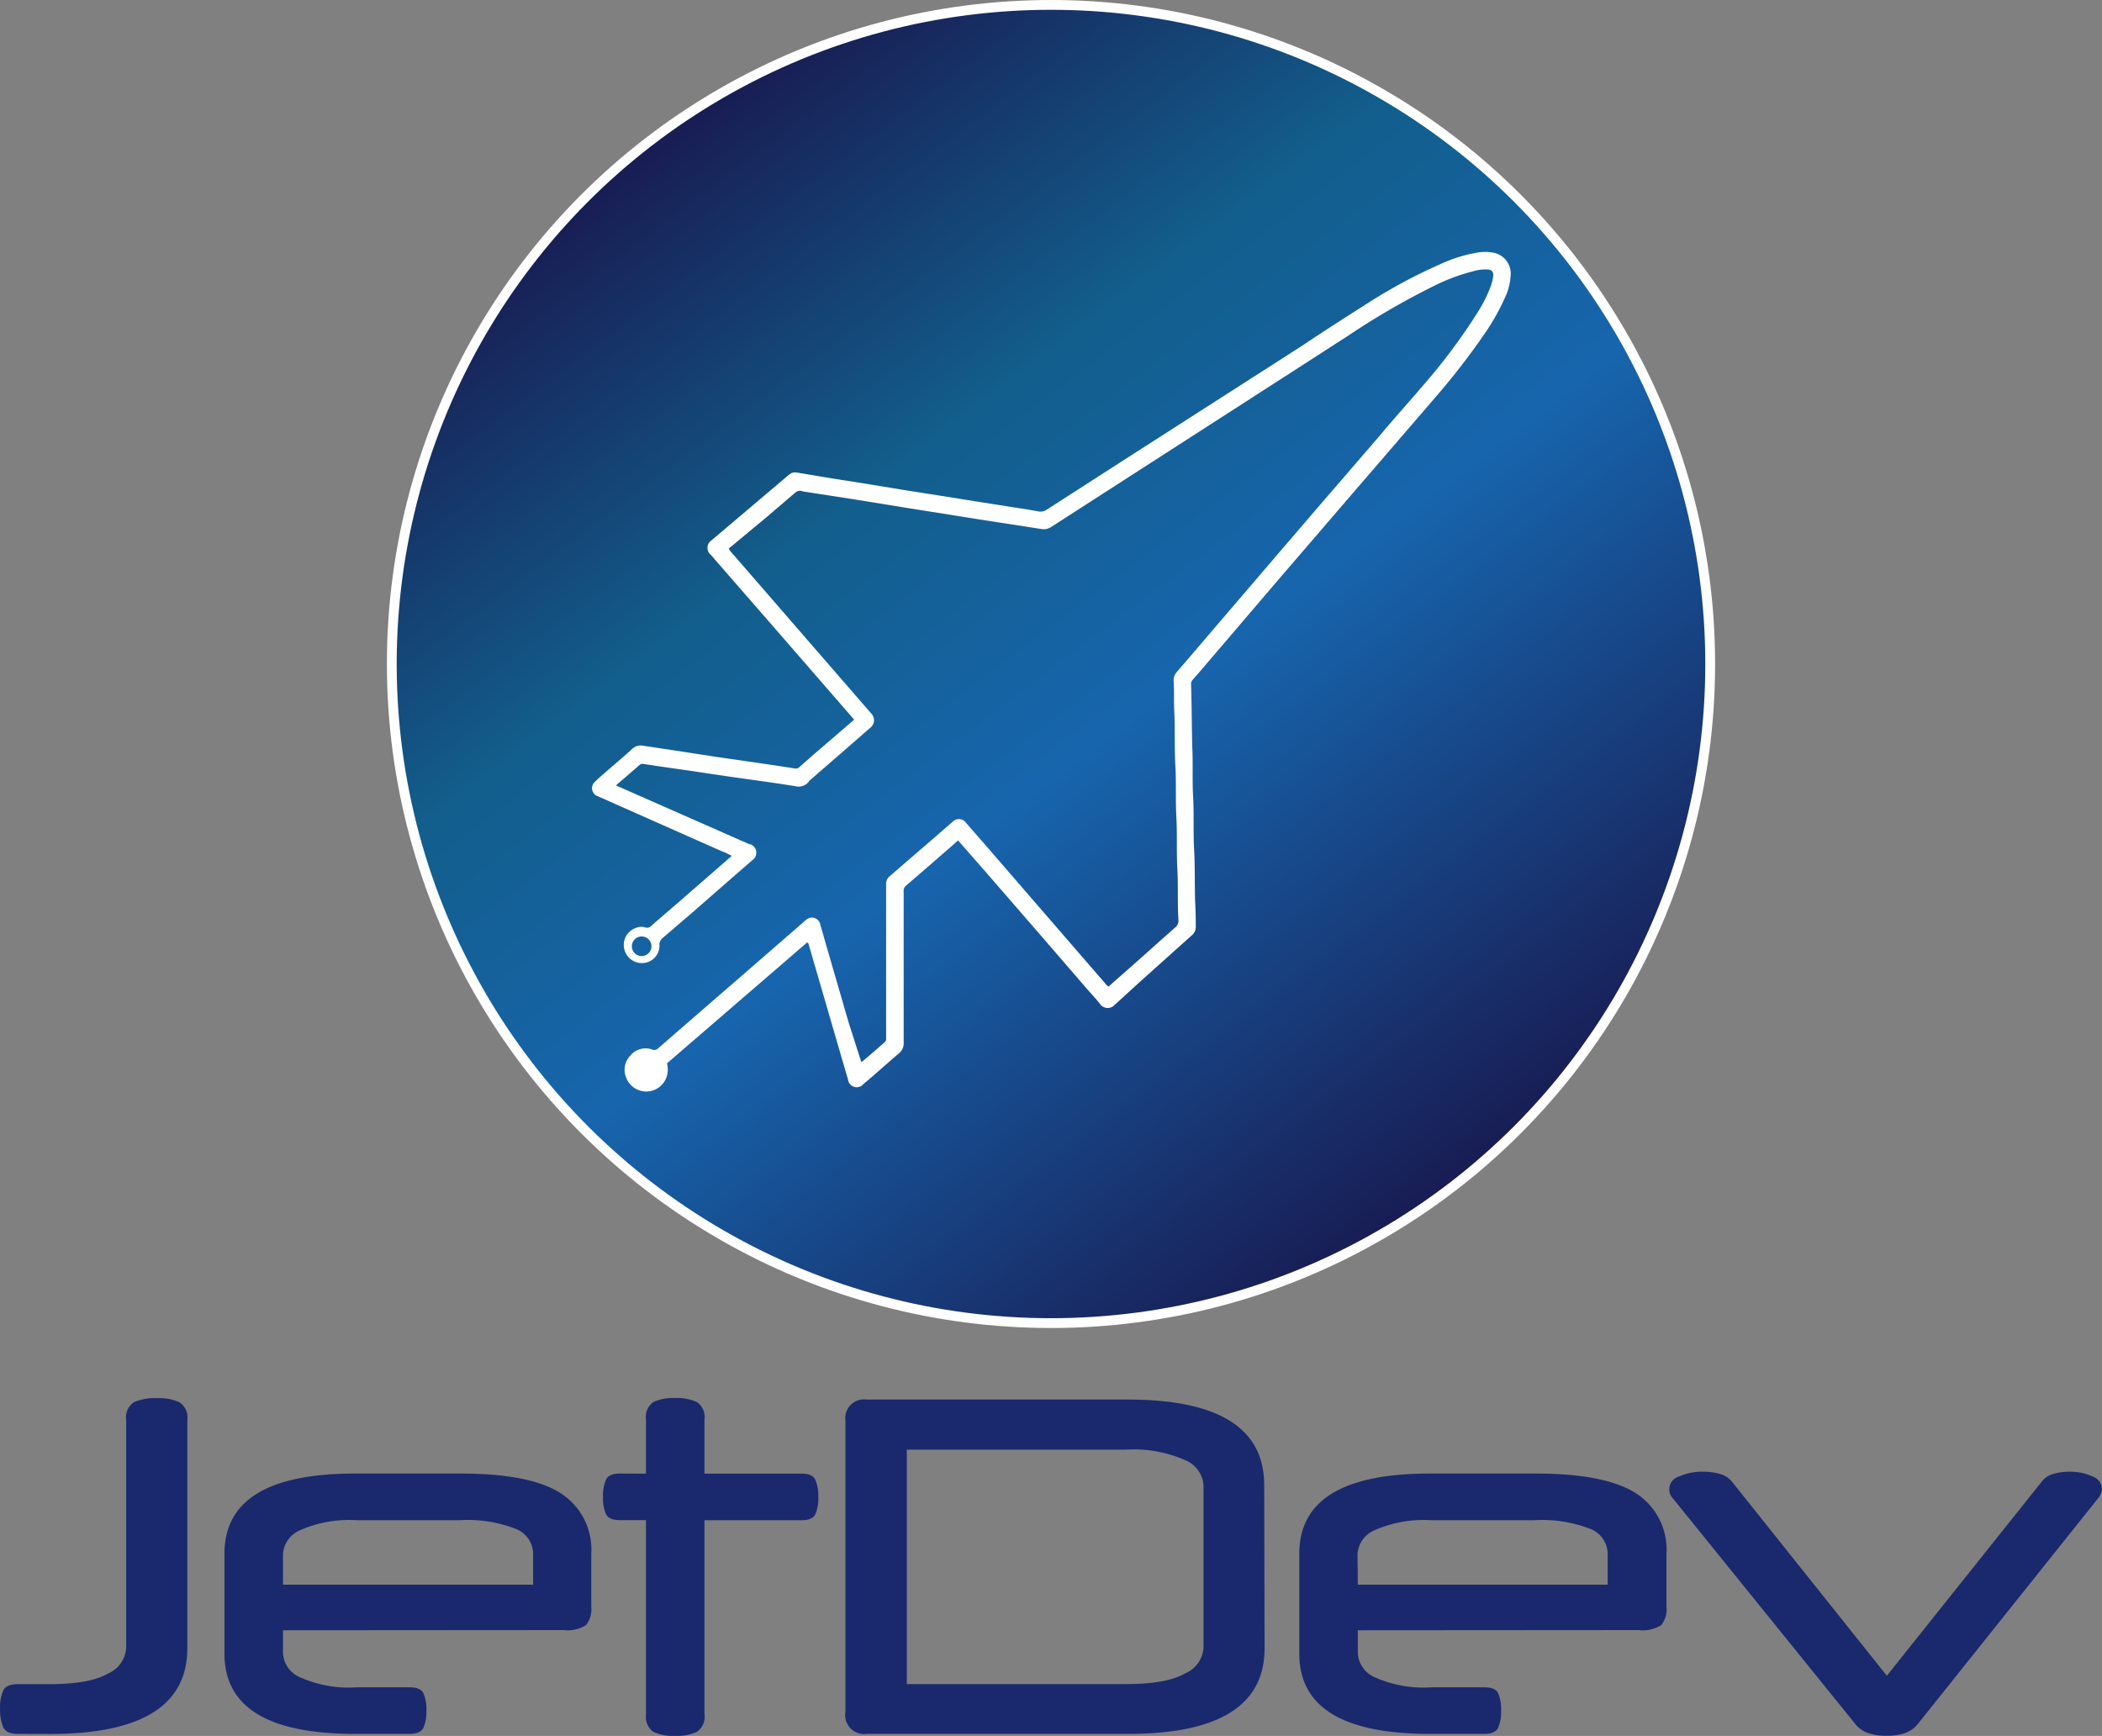 <svg id="Layer_1" data-name="Layer 1" xmlns="http://www.w3.org/2000/svg" xmlns:xlink="http://www.w3.org/1999/xlink" viewBox="0 0 214.44 177.12"><rect x="0" y="0" width="214.44" height="177.12" fill="#808080" stroke="none"/><defs><style>.cls-1{fill:#1a296d;}.cls-2{stroke:#fff;stroke-miterlimit:10;fill:url(#linear-gradient);}.cls-3{fill:#fff;}</style><linearGradient id="linear-gradient" x1="67.17" y1="174.62" x2="148.13" y2="67.19" gradientTransform="matrix(1, 0, 0, -1, -0.43, 188.66)" gradientUnits="userSpaceOnUse"><stop offset="0"/><stop offset="0" stop-color="#181c53"/><stop offset="0.31" stop-color="#125e8c"/><stop offset="0.57" stop-color="#1765ad"/><stop offset="1" stop-color="#181c53"/></linearGradient></defs><title>LOGO_classique</title><g id="JETDEV"><path class="cls-1" d="M2.23,228.25q-1.13,0-1.46-.66a4.43,4.43,0,0,1-.33-1.92,4.14,4.14,0,0,1,.33-1.86q.33-.63,1.46-.63H5.44q4.14,0,6-1.08a3.07,3.07,0,0,0,1.86-2.58V196.2a1.83,1.83,0,0,1,.8-1.79,5.16,5.16,0,0,1,2.34-.41,5,5,0,0,1,2.3.42,1.83,1.83,0,0,1,.8,1.79v23.31q0,8.74-14,8.74Z" transform="translate(-0.43 -51.34)"/><path class="cls-1" d="M29.3,217.68v2.4a2.87,2.87,0,0,0,1.79,2.42,12.19,12.19,0,0,0,5.73,1h5.41q1.08,0,1.39.59a4,4,0,0,1,.31,1.76,4.11,4.11,0,0,1-.31,1.79q-.31.61-1.39.61h-5.6q-13.3,0-13.3-8.18v-10.2q0-8.18,13.3-8.18H47.44q7.05,0,10.18,2a6.83,6.83,0,0,1,3.13,6.16v5.41a2.65,2.65,0,0,1-.52,1.88,3.47,3.47,0,0,1-2.3.52Zm0-4.65H54.82v-3.15a2.77,2.77,0,0,0-1.76-2.54,13.6,13.6,0,0,0-5.76-.89H36.82a12.47,12.47,0,0,0-5.73,1,2.85,2.85,0,0,0-1.79,2.44Z" transform="translate(-0.43 -51.34)"/><path class="cls-1" d="M66.33,201.7v-5.5a1.9,1.9,0,0,1,.73-1.79,4.57,4.57,0,0,1,2.23-.42,4.73,4.73,0,0,1,2.26.42,1.87,1.87,0,0,1,.75,1.79v5.5h9.92c.72,0,1.18.2,1.38.61a4.1,4.1,0,0,1,.31,1.79,3.93,3.93,0,0,1-.31,1.76c-.2.39-.67.59-1.38.59H72.3v19.79a1.87,1.87,0,0,1-.75,1.79,4.72,4.72,0,0,1-2.26.42,4.57,4.57,0,0,1-2.23-.42,1.9,1.9,0,0,1-.73-1.79v-19.8H63.65q-1.08,0-1.39-.59a3.94,3.94,0,0,1-.31-1.76,4.11,4.11,0,0,1,.31-1.79q.3-.61,1.39-.61Z" transform="translate(-0.43 -51.34)"/><path class="cls-1" d="M129.44,219.51q0,8.74-13.91,8.74H88.85A1.93,1.93,0,0,1,86.68,226V196.3a1.91,1.91,0,0,1,2.16-2.16h26.65q13.91,0,13.91,8.74Zm-36.5,3.66h22.37q4.14,0,6-1.08a3.07,3.07,0,0,0,1.9-2.58V202.92a3,3,0,0,0-1.9-2.61,13,13,0,0,0-6-1.06H92.94Z" transform="translate(-0.43 -51.34)"/><path class="cls-1" d="M138.95,217.68v2.4a2.87,2.87,0,0,0,1.79,2.42,12.19,12.19,0,0,0,5.73,1h5.4q1.08,0,1.39.59a4,4,0,0,1,.31,1.76,4.12,4.12,0,0,1-.31,1.79q-.31.61-1.39.61h-5.59q-13.3,0-13.3-8.18v-10.2q0-8.18,13.3-8.18h10.86q7,0,10.17,2a6.83,6.83,0,0,1,3.13,6.16v5.41a2.64,2.64,0,0,1-.52,1.88,3.47,3.47,0,0,1-2.3.52Zm0-4.65h25.49v-3.15a2.77,2.77,0,0,0-1.76-2.54,13.6,13.6,0,0,0-5.76-.89H146.44a12.46,12.46,0,0,0-5.73,1,2.85,2.85,0,0,0-1.79,2.44Z" transform="translate(-0.43 -51.34)"/><path class="cls-1" d="M192.9,228.44a5.52,5.52,0,0,1-2-.31,3,3,0,0,1-1.29-1l-18.47-22.85a1.36,1.36,0,0,1,.58-2.29,5.74,5.74,0,0,1,2.49-.49,6.48,6.48,0,0,1,1.62.21,2.42,2.42,0,0,1,1.34.87l15.75,19.74,15.79-19.79a2.28,2.28,0,0,1,1.25-.82,5.94,5.94,0,0,1,1.58-.21,5.47,5.47,0,0,1,2.33.47,1.43,1.43,0,0,1,1,1.27,1.78,1.78,0,0,1-.42,1l-18.28,22.89a3,3,0,0,1-1.29,1A5.53,5.53,0,0,1,192.9,228.44Z" transform="translate(-0.43 -51.34)"/></g><circle id="Background" class="cls-2" cx="107.22" cy="67.75" r="67.25"/><path class="cls-3" d="M152.71,77.11a4.49,4.49,0,0,0-1.56,0,15,15,0,0,0-3.78,1.18,54.41,54.41,0,0,0-7.23,3.87c-2.37,1.51-4.7,3-7,4.54L115.22,98.19l-8,5.15a1.14,1.14,0,0,1-.91.17c-.89-.17-1.8-.3-2.7-.44l-3.43-.54-4-.64-3.38-.53-3.9-.64-3.43-.54-3.78-.63a.89.89,0,0,0-.69.17c-.16.11-.3.24-.45.37l-7.52,6.37A.93.93,0,0,0,73,108c.45.54.92,1.07,1.38,1.6l4.93,5.66,6.95,8,1.31,1.51-4,3.44L82,129.59a.54.54,0,0,1-.39.17l-2.08-.32-3-.44-3-.43L69.84,128l-3.78-.57a1.26,1.26,0,0,0-1.13.32c-.88.8-1.78,1.56-2.66,2.32-.35.32-.76.64-1.1,1a.87.87,0,0,0,.23,1.51l.4.17,12.14,5.39a7.84,7.84,0,0,1,1.14.53l-5,4.36c-1.07.93-2.16,1.85-3.22,2.79a.54.54,0,0,1-.58.15,1.38,1.38,0,0,0-.82,0,1.83,1.83,0,0,0-1.38,2,1.85,1.85,0,0,0,2,1.63,1.79,1.79,0,0,0,1.63-1.82.85.85,0,0,1,.35-.76l3-2.57,4-3.5,2.15-1.87a.91.91,0,0,0-.21-1.59h-.09l-11.35-5-2.27-1,.08-.11c.81-.68,1.57-1.35,2.32-2a.45.45,0,0,1,.41-.09l1.31.2,3.68.53,3.82.57,3,.42c1.21.17,2.44.35,3.67.55a1.35,1.35,0,0,0,1.32-.41L83,131l3.56-3.09,2.66-2.32a1,1,0,0,0,.38-.76,1.1,1.1,0,0,0-.35-.76l-6.49-7.48-7.45-8.59a3.83,3.83,0,0,1-.54-.68l.2-.17L78.76,104l2.65-2.27c.28-.25.54-.42.92-.25h0l5.3.82,5.19.84,7.34,1.17c2.16.34,4.31.66,6.47,1a1.38,1.38,0,0,0,1.05-.21l14.1-9.08,10.08-6.49c2-1.29,4-2.58,6.05-3.9a77.12,77.12,0,0,1,9-5.21A19.67,19.67,0,0,1,150.78,79a4.33,4.33,0,0,1,1.32-.17c.55,0,.73.26.65.8a4.54,4.54,0,0,1-.23.89,14,14,0,0,1-1.2,2.46,59.9,59.9,0,0,1-5.72,7.7c-1.46,1.72-3,3.41-4.42,5.12l-6.34,7.35-4.34,5.06-5.61,6.55c-1.47,1.72-2.93,3.44-4.4,5.14a1.27,1.27,0,0,0-.33.93c.08,1.11,0,2.22.08,3.34.06,1.79,0,3.61.1,5.34s0,3.45.1,5.2,0,3.5.1,5.24,0,3.5.11,5.24a.9.9,0,0,1-.35.8c-1.33,1.17-2.66,2.37-4,3.56L113.52,152a1.1,1.1,0,0,1-.33-.31L111,149.16l-4.84-5.59-3.59-4.15q-1.78-2.06-3.57-4.1a.89.89,0,0,0-1.41-.11l-1.74,1.51-4.63,4a1,1,0,0,0-.39.86v3.68l0,11.92a.64.64,0,0,0,0,.1.48.48,0,0,1-.21.46l-1.63,1.41-.68.57c0-.08-.05-.13-.06-.16L87,155.65l-2.49-8.58c-.13-.47-.26-.95-.41-1.41l0-.07A.89.89,0,0,0,83,145a1.81,1.81,0,0,0-.56.39l-6.29,5.47q-4.29,3.71-8.55,7.42a.58.58,0,0,1-.65.14,2,2,0,0,0-2.22.63,2.08,2.08,0,0,0-.41,2.27,2.19,2.19,0,0,0,4.15-.22,2.36,2.36,0,0,0,0-1.26l14.3-12.34a.23.23,0,0,1,.15.17l1.69,5.81q1.16,4,2.33,8a.89.89,0,0,0,1.57.47c1.21-1,2.41-2.1,3.63-3.14a1.29,1.29,0,0,0,.48-1.07V142.29a.64.64,0,0,1,.21-.56c1.5-1.29,3-2.59,4.48-3.88l.86-.76,2.63,3,5.52,6.36,4.87,5.64c.48.56,1,1.1,1.45,1.67a.95.95,0,0,0,1.51.1l.29-.26,2.19-2,5.4-4.84a1.1,1.1,0,0,0,.39-.9q0-1.32-.07-2.64c-.05-1.73,0-3.42-.1-5.2s0-3.63-.1-5.34,0-3.43-.09-5.15c-.05-2.13-.05-4.24-.12-6.37a.58.58,0,0,1,.15-.44c.2-.23.4-.47.61-.7l8.41-9.84,6.81-7.92L146.76,92a73.28,73.28,0,0,0,4.89-6.27A23.78,23.78,0,0,0,154,81.63a6,6,0,0,0,.54-2.16A2.17,2.17,0,0,0,152.71,77.11ZM65.89,148.89a1,1,0,1,1,1-1A1,1,0,0,1,65.89,148.89Z" transform="translate(-0.43 -51.34)"/></svg>